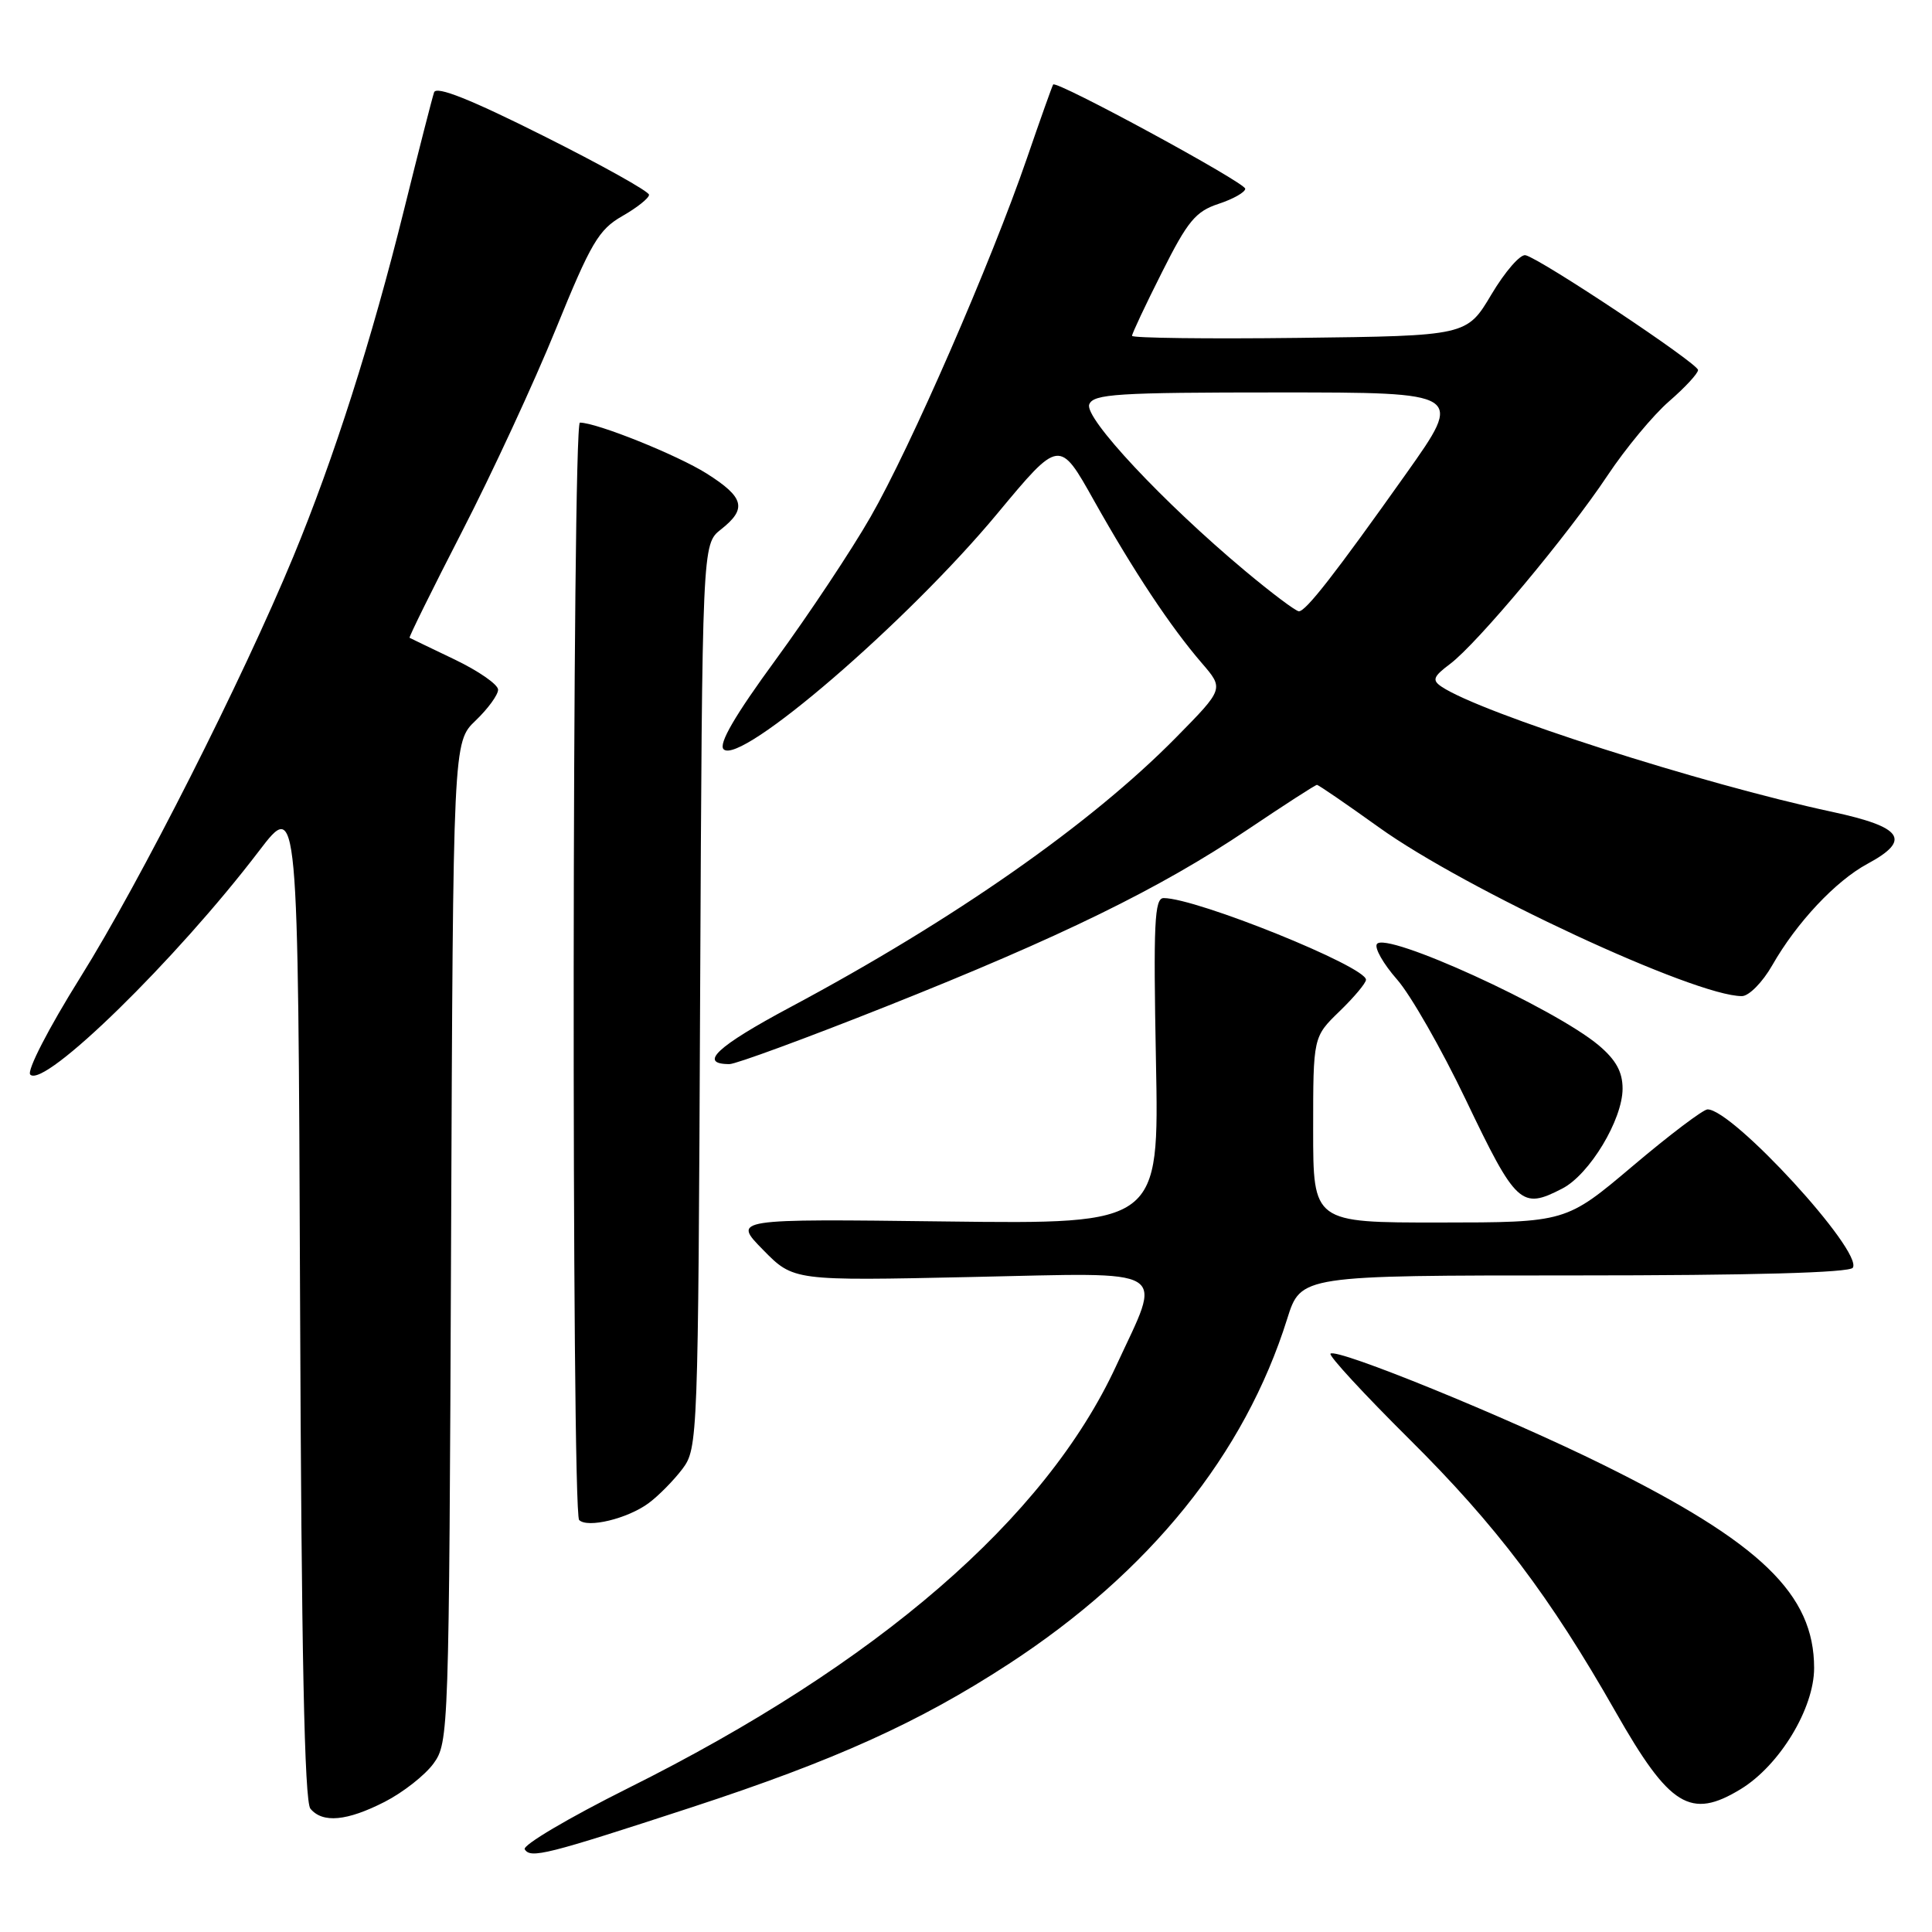 <?xml version="1.0" encoding="UTF-8" standalone="no"?>
<!DOCTYPE svg PUBLIC "-//W3C//DTD SVG 1.1//EN" "http://www.w3.org/Graphics/SVG/1.1/DTD/svg11.dtd" >
<svg xmlns="http://www.w3.org/2000/svg" xmlns:xlink="http://www.w3.org/1999/xlink" version="1.1" viewBox="0 0 256 256">
 <g >
 <path fill="currentColor"
d=" M 91.64 239.48 C 110.64 233.26 121.76 228.24 133.65 220.49 C 152.34 208.31 164.93 192.71 170.56 174.75 C 172.37 169.00 172.37 169.00 208.62 169.00 C 232.17 169.00 245.10 168.64 245.51 167.98 C 246.86 165.80 229.61 147.00 226.26 147.00 C 225.69 147.00 221.23 150.37 216.36 154.49 C 207.50 161.98 207.50 161.98 190.75 161.99 C 174.00 162.00 174.00 162.00 174.00 149.70 C 174.00 137.39 174.00 137.39 177.50 134.00 C 179.43 132.13 181.00 130.26 181.00 129.82 C 181.00 128.07 158.54 119.00 154.19 119.00 C 152.97 119.00 152.82 122.31 153.17 140.60 C 153.59 162.20 153.59 162.20 125.33 161.85 C 97.07 161.50 97.07 161.50 101.11 165.61 C 105.14 169.72 105.14 169.72 128.71 169.21 C 155.62 168.64 154.05 167.67 147.89 181.00 C 138.54 201.22 116.30 220.46 83.21 236.95 C 75.36 240.87 69.20 244.51 69.53 245.04 C 70.30 246.30 72.37 245.78 91.64 239.48 Z  M 50.98 238.75 C 53.40 237.51 56.31 235.23 57.44 233.68 C 59.46 230.90 59.50 229.68 59.77 164.59 C 60.04 98.33 60.04 98.33 63.02 95.48 C 64.66 93.91 66.00 92.07 66.00 91.39 C 66.00 90.70 63.41 88.91 60.25 87.39 C 57.09 85.88 54.40 84.58 54.27 84.51 C 54.15 84.44 57.28 78.10 61.22 70.44 C 65.17 62.77 70.77 50.69 73.66 43.58 C 78.30 32.17 79.33 30.42 82.46 28.63 C 84.41 27.52 86.00 26.25 86.00 25.81 C 86.00 25.37 79.69 21.85 71.98 17.99 C 62.35 13.16 57.82 11.36 57.52 12.23 C 57.28 12.93 55.49 19.91 53.55 27.74 C 49.26 45.05 44.24 60.77 38.86 73.77 C 32.12 90.05 18.58 116.82 10.65 129.50 C 6.42 136.27 3.53 141.89 4.01 142.39 C 5.84 144.27 23.32 127.19 34.32 112.76 C 39.50 105.97 39.50 105.97 39.76 172.14 C 39.94 219.00 40.34 238.70 41.13 239.66 C 42.75 241.61 45.97 241.31 50.98 238.75 Z  M 230.65 237.07 C 235.81 233.92 240.38 226.38 240.38 221.02 C 240.38 211.25 233.32 204.43 212.50 194.13 C 199.66 187.77 177.09 178.57 176.30 179.37 C 176.03 179.63 180.73 184.72 186.72 190.67 C 198.25 202.11 205.37 211.53 214.07 226.82 C 221.23 239.41 224.00 241.12 230.65 237.07 Z  M 85.94 199.18 C 87.28 198.19 89.30 196.13 90.44 194.62 C 92.46 191.91 92.51 190.68 92.77 131.98 C 93.05 72.11 93.05 72.11 95.52 70.16 C 99.02 67.41 98.63 65.90 93.63 62.74 C 89.74 60.29 79.07 56.00 76.84 56.00 C 75.81 56.00 75.71 200.37 76.74 201.41 C 77.85 202.52 83.16 201.23 85.94 199.18 Z  M 207.01 157.49 C 210.62 155.63 215.00 148.36 215.00 144.25 C 215.00 142.03 214.12 140.44 211.85 138.52 C 205.95 133.56 183.53 123.33 182.44 125.10 C 182.11 125.63 183.31 127.73 185.11 129.78 C 186.91 131.82 190.99 138.97 194.20 145.67 C 200.90 159.68 201.58 160.30 207.01 157.49 Z  M 117.32 133.40 C 140.65 124.13 153.72 117.73 165.31 109.93 C 170.16 106.67 174.29 104.00 174.50 104.00 C 174.71 104.00 178.39 106.53 182.69 109.61 C 194.17 117.86 224.61 132.02 230.81 131.99 C 231.74 131.99 233.55 130.15 234.83 127.91 C 238.06 122.24 243.25 116.72 247.45 114.46 C 253.32 111.30 252.15 109.59 242.75 107.57 C 225.45 103.86 196.18 94.48 191.00 90.98 C 189.73 90.12 189.91 89.65 192.15 87.97 C 195.76 85.25 207.72 70.95 213.01 63.00 C 215.39 59.42 219.06 55.00 221.17 53.17 C 223.28 51.34 225.00 49.48 225.00 49.03 C 225.00 48.16 204.25 34.35 202.15 33.82 C 201.46 33.64 199.43 35.98 197.63 39.00 C 194.36 44.50 194.36 44.50 172.18 44.77 C 159.98 44.92 150.00 44.79 150.00 44.50 C 150.00 44.20 151.78 40.41 153.97 36.07 C 157.37 29.29 158.43 28.01 161.47 27.01 C 163.41 26.37 165.00 25.47 165.00 25.01 C 165.00 24.19 139.98 10.61 139.55 11.20 C 139.43 11.36 137.86 15.77 136.07 20.98 C 131.30 34.84 120.64 59.30 115.35 68.50 C 112.83 72.90 107.18 81.40 102.81 87.38 C 97.37 94.81 95.18 98.58 95.88 99.28 C 98.08 101.48 120.23 82.41 132.16 68.04 C 140.38 58.15 140.38 58.15 144.96 66.33 C 150.24 75.73 155.09 83.04 159.26 87.88 C 162.18 91.27 162.18 91.27 155.84 97.71 C 144.56 109.18 126.41 121.87 104.75 133.44 C 94.98 138.66 92.47 141.00 96.66 141.00 C 97.50 141.00 106.80 137.58 117.32 133.40 Z  M 164.94 75.61 C 154.13 66.57 143.65 55.37 144.33 53.59 C 144.86 52.20 147.99 52.00 169.44 52.00 C 193.95 52.00 193.95 52.00 186.33 62.75 C 176.89 76.06 173.04 81.00 172.11 81.00 C 171.71 81.00 168.49 78.58 164.94 75.61 Z "/>
</g>
</svg>